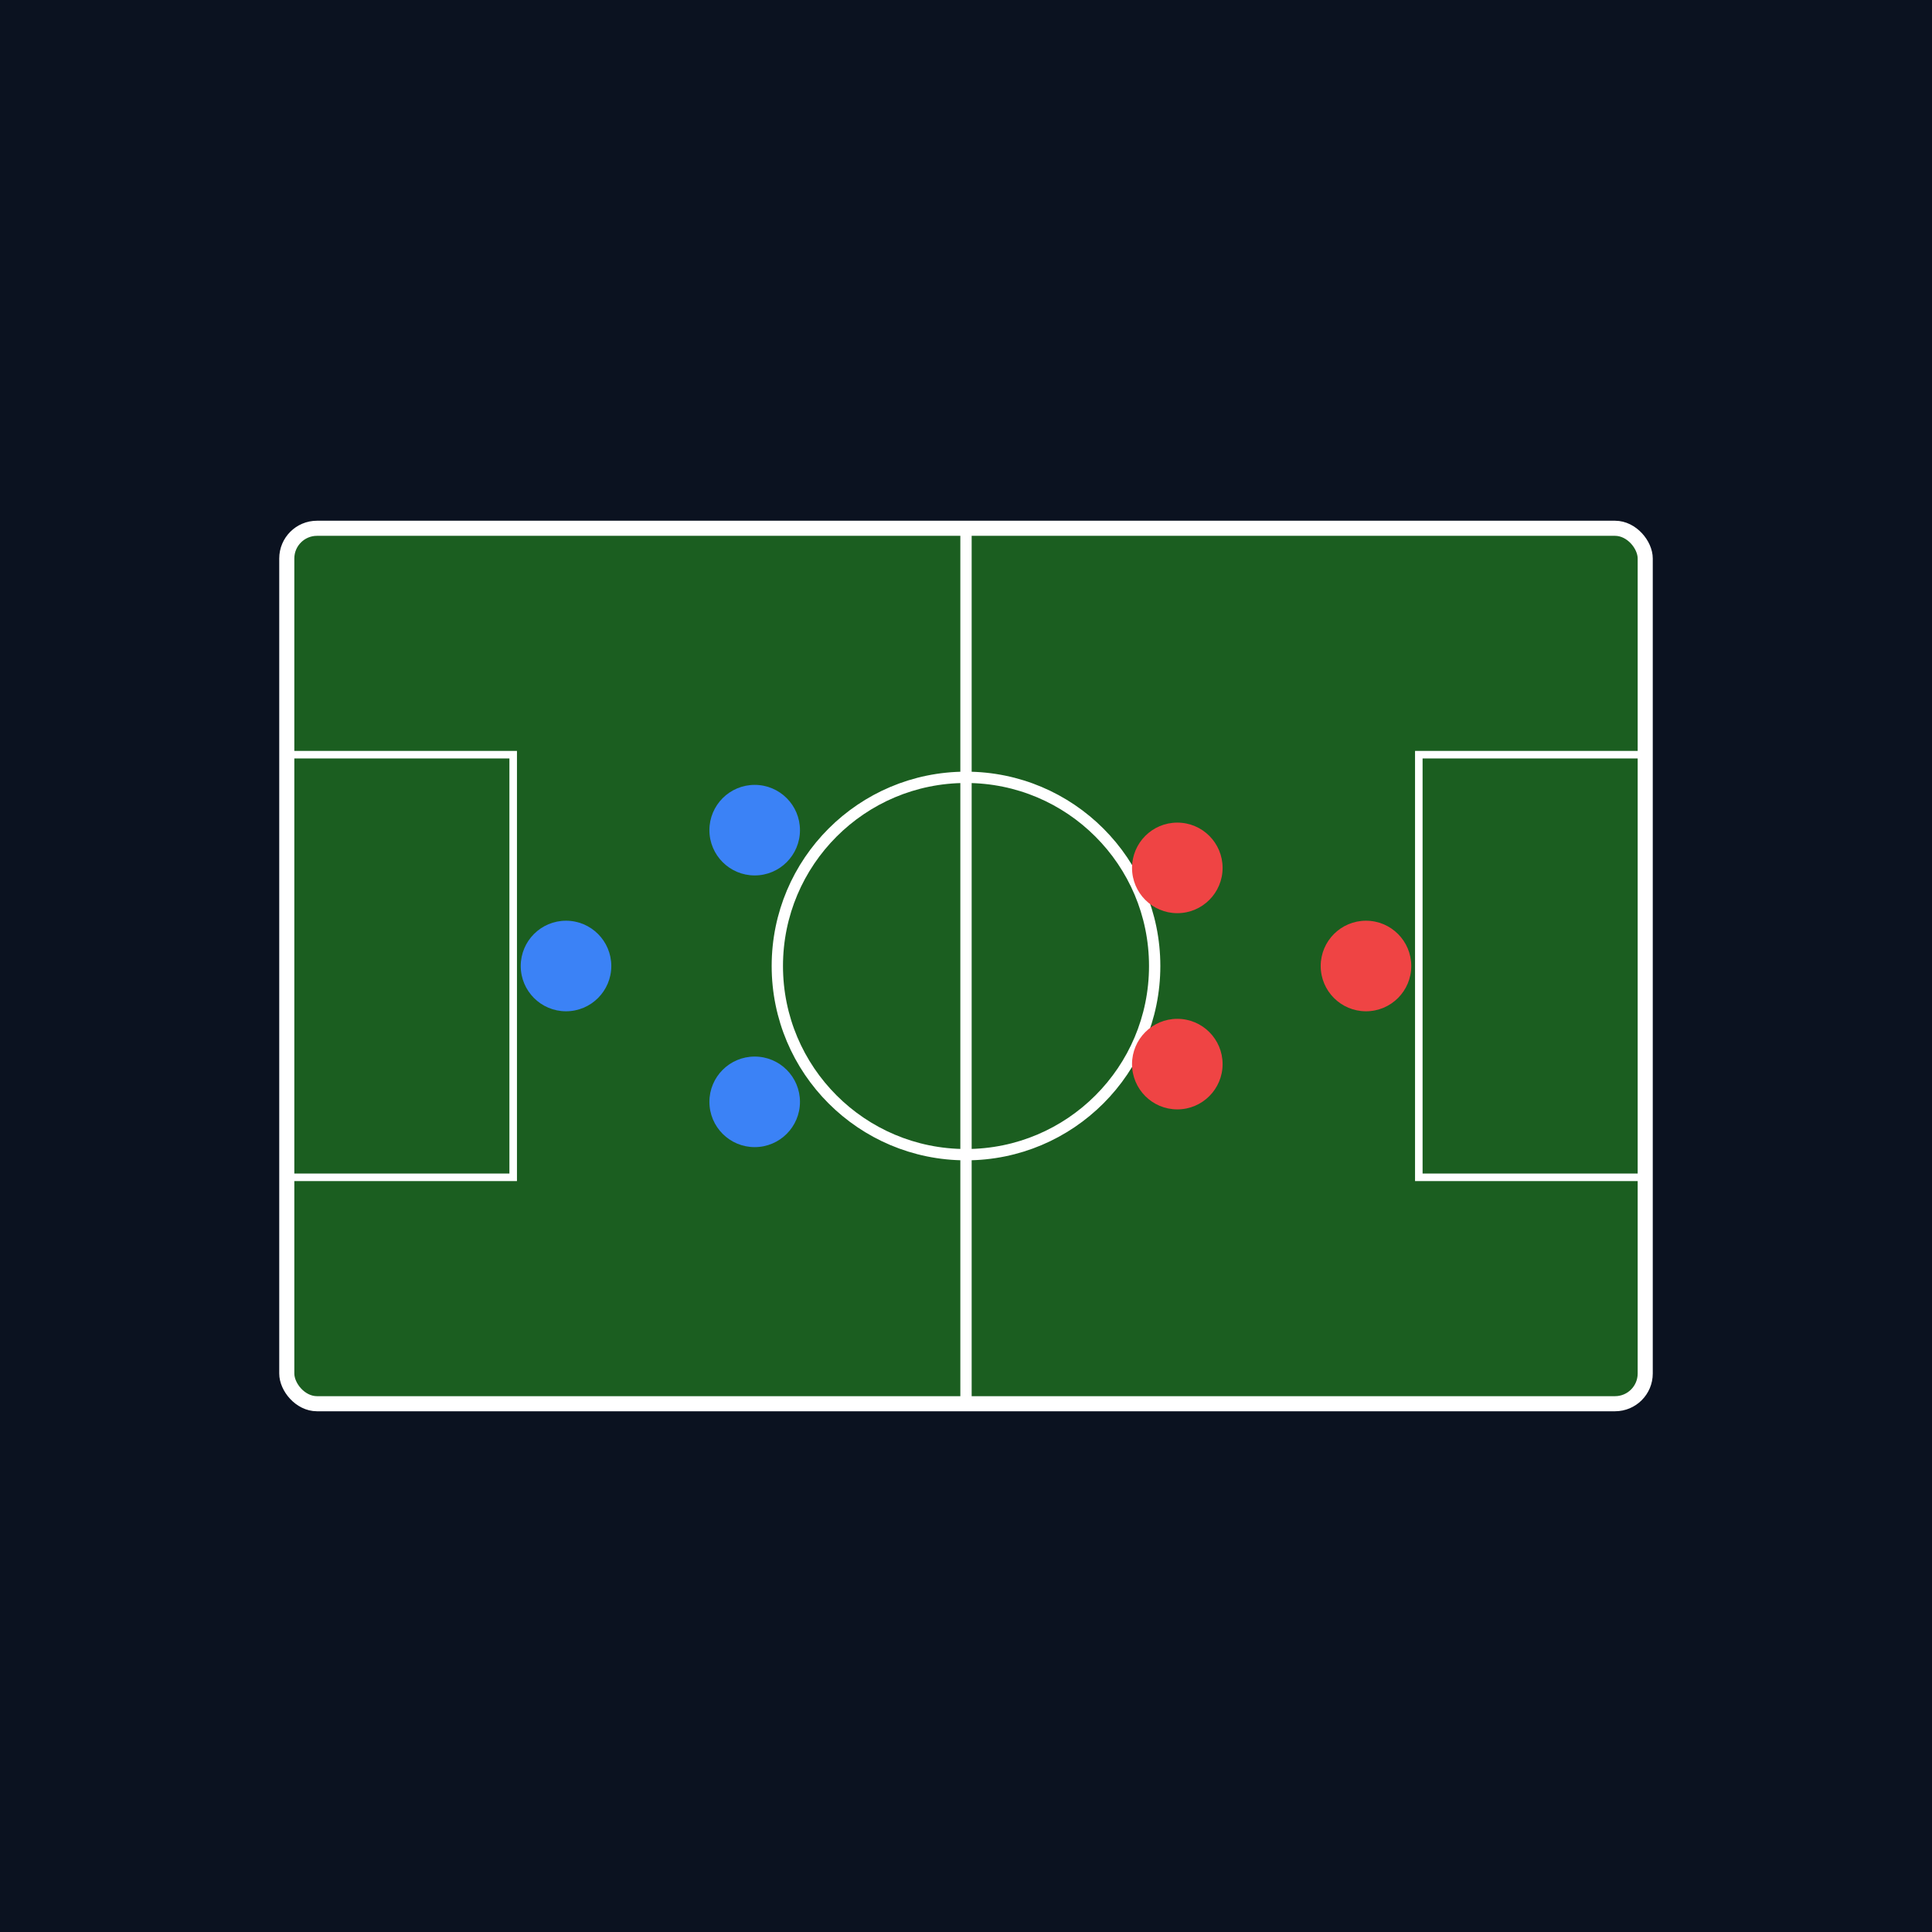 <svg xmlns='http://www.w3.org/2000/svg' viewBox='0 0 512 512'>
  <rect width='512' height='512' fill='#0b1220'/>
  <rect x='76' y='140' width='360' height='232' rx='8' fill='#1B5E20' stroke='white' stroke-width='4'/>
  <line x1='256' y1='140' x2='256' y2='372' stroke='white' stroke-width='3'/>
  <circle cx='256' cy='256' r='50' fill='none' stroke='white' stroke-width='3'/>
  <rect x='76' y='200' width='60' height='112' fill='none' stroke='white' stroke-width='2'/>
  <rect x='376' y='200' width='60' height='112' fill='none' stroke='white' stroke-width='2'/>
  <circle cx='150' cy='256' r='12' fill='#3B82F6'/>
  <circle cx='200' cy='220' r='12' fill='#3B82F6'/>
  <circle cx='200' cy='292' r='12' fill='#3B82F6'/>
  <circle cx='312' cy='230' r='12' fill='#EF4444'/>
  <circle cx='362' cy='256' r='12' fill='#EF4444'/>
  <circle cx='312' cy='282' r='12' fill='#EF4444'/>
</svg>